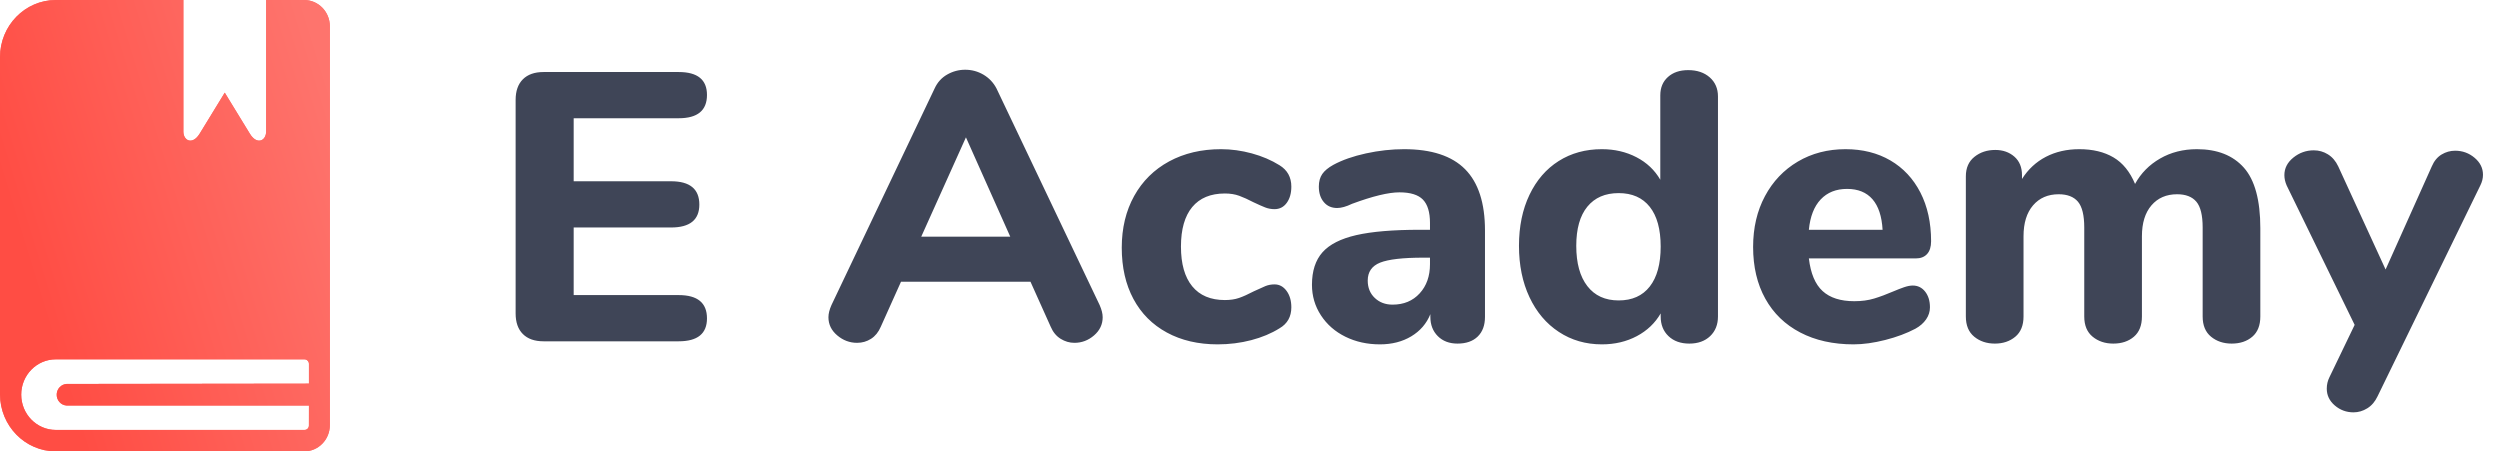<?xml version="1.0" encoding="UTF-8" standalone="no"?>
<svg 
 xmlns="http://www.w3.org/2000/svg"
 xmlns:xlink="http://www.w3.org/1999/xlink"
 width="144px" height="26px">
<defs>
<linearGradient id="PSgrad_0" x1="92.05%" x2="0%" y1="0%" y2="39.073%">
  <stop offset="0%" stop-color="rgb(254,116,109)" stop-opacity="1" />
  <stop offset="100%" stop-color="rgb(255,77,68)" stop-opacity="1" />
</linearGradient>

</defs>
<path fill-rule="evenodd"  fill="rgb(254, 116, 109)"
 d="M17.795,23.359 L3.833,23.359 C3.497,23.336 3.243,23.038 3.266,22.694 C3.287,22.383 3.529,22.136 3.833,22.115 L17.795,22.097 L17.795,20.958 C17.794,20.815 17.681,20.700 17.541,20.698 L3.214,20.698 C2.114,20.698 1.223,21.608 1.223,22.731 C1.223,23.854 2.114,24.764 3.214,24.764 L17.541,24.764 C17.608,24.764 17.672,24.738 17.720,24.690 C17.767,24.641 17.793,24.575 17.793,24.507 L17.795,23.359 ZM3.214,0.000 L10.563,0.000 L10.563,7.576 C10.563,8.108 11.087,8.368 11.498,7.703 L12.946,5.337 L14.393,7.703 C14.802,8.371 15.329,8.108 15.329,7.576 L15.329,0.000 L17.520,0.000 C18.337,0.002 18.998,0.677 19.000,1.511 L19.000,24.492 C18.999,24.892 18.843,25.275 18.566,25.556 C18.290,25.840 17.915,25.999 17.523,26.000 L3.214,26.000 C1.441,25.995 0.005,24.528 -0.000,22.718 L-0.000,3.291 C-0.000,1.477 1.437,0.005 3.214,0.000 L3.214,0.000 Z"/>
<path fill="url(#PSgrad_0)"
 d="M17.795,23.359 L3.833,23.359 C3.497,23.336 3.243,23.038 3.266,22.694 C3.287,22.383 3.529,22.136 3.833,22.115 L17.795,22.097 L17.795,20.958 C17.794,20.815 17.681,20.700 17.541,20.698 L3.214,20.698 C2.114,20.698 1.223,21.608 1.223,22.731 C1.223,23.854 2.114,24.764 3.214,24.764 L17.541,24.764 C17.608,24.764 17.672,24.738 17.720,24.690 C17.767,24.641 17.793,24.575 17.793,24.507 L17.795,23.359 ZM3.214,0.000 L10.563,0.000 L10.563,7.576 C10.563,8.108 11.087,8.368 11.498,7.703 L12.946,5.337 L14.393,7.703 C14.802,8.371 15.329,8.108 15.329,7.576 L15.329,0.000 L17.520,0.000 C18.337,0.002 18.998,0.677 19.000,1.511 L19.000,24.492 C18.999,24.892 18.843,25.275 18.566,25.556 C18.290,25.840 17.915,25.999 17.523,26.000 L3.214,26.000 C1.441,25.995 0.005,24.528 -0.000,22.718 L-0.000,3.291 C-0.000,1.477 1.437,0.005 3.214,0.000 L3.214,0.000 Z"/>
<path fill-rule="evenodd"  fill="rgb(63, 69, 87)"
 d="M142.866,10.683 L136.948,22.827 C136.802,23.135 136.604,23.366 136.354,23.520 C136.105,23.674 135.841,23.751 135.562,23.751 C135.152,23.751 134.792,23.619 134.484,23.355 C134.176,23.091 134.022,22.768 134.022,22.387 C134.022,22.152 134.074,21.932 134.176,21.727 L135.628,18.713 L131.712,10.683 C131.624,10.478 131.580,10.280 131.580,10.089 C131.580,9.693 131.753,9.356 132.097,9.077 C132.442,8.799 132.834,8.659 133.274,8.659 C133.568,8.659 133.839,8.736 134.088,8.890 C134.338,9.044 134.536,9.275 134.682,9.583 L137.410,15.523 L140.072,9.583 C140.204,9.275 140.391,9.048 140.633,8.901 C140.875,8.755 141.136,8.681 141.414,8.681 C141.840,8.681 142.214,8.817 142.536,9.088 C142.859,9.360 143.020,9.686 143.020,10.067 C143.020,10.273 142.969,10.478 142.866,10.683 ZM128.545,19.791 C128.075,19.791 127.679,19.659 127.357,19.395 C127.034,19.131 126.873,18.743 126.873,18.229 L126.873,13.103 C126.873,12.399 126.752,11.904 126.510,11.618 C126.268,11.332 125.897,11.189 125.399,11.189 C124.783,11.189 124.291,11.402 123.925,11.827 C123.558,12.253 123.375,12.847 123.375,13.609 L123.375,18.229 C123.375,18.743 123.221,19.131 122.913,19.395 C122.605,19.659 122.209,19.791 121.725,19.791 C121.255,19.791 120.859,19.659 120.537,19.395 C120.214,19.131 120.053,18.743 120.053,18.229 L120.053,13.103 C120.053,12.399 119.932,11.904 119.690,11.618 C119.448,11.332 119.077,11.189 118.579,11.189 C117.963,11.189 117.471,11.402 117.105,11.827 C116.738,12.253 116.555,12.847 116.555,13.609 L116.555,18.229 C116.555,18.743 116.397,19.131 116.082,19.395 C115.766,19.659 115.374,19.791 114.905,19.791 C114.435,19.791 114.039,19.659 113.717,19.395 C113.394,19.131 113.233,18.743 113.233,18.229 L113.233,10.155 C113.233,9.671 113.398,9.297 113.728,9.033 C114.058,8.769 114.457,8.637 114.927,8.637 C115.367,8.637 115.733,8.766 116.027,9.022 C116.320,9.279 116.467,9.635 116.467,10.089 L116.467,10.309 C116.819,9.752 117.277,9.327 117.842,9.033 C118.406,8.740 119.048,8.593 119.767,8.593 C120.544,8.593 121.200,8.751 121.736,9.066 C122.271,9.382 122.685,9.891 122.979,10.595 C123.316,9.979 123.796,9.492 124.420,9.132 C125.043,8.773 125.751,8.593 126.543,8.593 C127.716,8.593 128.618,8.949 129.249,9.660 C129.879,10.372 130.195,11.534 130.195,13.147 L130.195,18.229 C130.195,18.743 130.041,19.131 129.733,19.395 C129.425,19.659 129.029,19.791 128.545,19.791 ZM110.351,14.885 L104.191,14.885 C104.293,15.751 104.557,16.378 104.983,16.766 C105.408,17.155 106.017,17.349 106.809,17.349 C107.234,17.349 107.615,17.298 107.953,17.195 C108.290,17.093 108.664,16.953 109.075,16.777 C109.280,16.689 109.478,16.612 109.669,16.546 C109.859,16.480 110.028,16.447 110.175,16.447 C110.468,16.447 110.706,16.565 110.890,16.799 C111.073,17.034 111.165,17.335 111.165,17.701 C111.165,17.951 111.091,18.182 110.945,18.394 C110.798,18.607 110.593,18.787 110.329,18.933 C109.830,19.197 109.251,19.414 108.591,19.582 C107.931,19.750 107.322,19.835 106.765,19.835 C105.591,19.835 104.568,19.608 103.696,19.153 C102.823,18.699 102.152,18.050 101.683,17.206 C101.213,16.363 100.979,15.369 100.979,14.225 C100.979,13.125 101.206,12.150 101.661,11.299 C102.115,10.449 102.746,9.785 103.553,9.308 C104.359,8.832 105.276,8.593 106.303,8.593 C107.285,8.593 108.147,8.810 108.888,9.242 C109.628,9.675 110.204,10.291 110.615,11.090 C111.025,11.890 111.231,12.825 111.231,13.895 C111.231,14.218 111.154,14.464 111.000,14.632 C110.846,14.801 110.629,14.885 110.351,14.885 ZM107.854,11.475 C107.509,11.079 107.021,10.881 106.391,10.881 C105.760,10.881 105.254,11.083 104.873,11.486 C104.491,11.890 104.264,12.473 104.191,13.235 L108.437,13.235 C108.393,12.458 108.198,11.871 107.854,11.475 ZM97.305,19.791 C96.806,19.791 96.406,19.648 96.106,19.362 C95.805,19.076 95.655,18.699 95.655,18.229 L95.655,18.053 C95.332,18.611 94.874,19.047 94.280,19.362 C93.686,19.677 93.015,19.835 92.267,19.835 C91.343,19.835 90.518,19.597 89.792,19.120 C89.066,18.644 88.501,17.976 88.098,17.118 C87.694,16.260 87.493,15.274 87.493,14.159 C87.493,13.045 87.694,12.066 88.098,11.222 C88.501,10.379 89.062,9.730 89.781,9.275 C90.499,8.821 91.328,8.593 92.267,8.593 C93.000,8.593 93.664,8.747 94.258,9.055 C94.852,9.363 95.310,9.796 95.633,10.353 L95.633,5.491 C95.633,5.051 95.779,4.699 96.073,4.435 C96.366,4.171 96.755,4.039 97.239,4.039 C97.752,4.039 98.166,4.179 98.482,4.457 C98.797,4.736 98.955,5.103 98.955,5.557 L98.955,18.229 C98.955,18.699 98.804,19.076 98.504,19.362 C98.203,19.648 97.803,19.791 97.305,19.791 ZM95.028,11.915 C94.610,11.387 94.012,11.123 93.235,11.123 C92.457,11.123 91.856,11.384 91.431,11.904 C91.005,12.425 90.793,13.177 90.793,14.159 C90.793,15.157 91.005,15.930 91.431,16.480 C91.856,17.030 92.457,17.305 93.235,17.305 C94.012,17.305 94.610,17.038 95.028,16.502 C95.446,15.967 95.655,15.201 95.655,14.203 C95.655,13.206 95.446,12.443 95.028,11.915 ZM83.951,19.791 C83.482,19.791 83.104,19.648 82.818,19.362 C82.532,19.076 82.389,18.706 82.389,18.251 L82.389,18.097 C82.169,18.640 81.802,19.065 81.289,19.373 C80.776,19.681 80.174,19.835 79.485,19.835 C78.752,19.835 78.088,19.688 77.494,19.395 C76.900,19.102 76.431,18.691 76.086,18.163 C75.741,17.635 75.569,17.049 75.569,16.403 C75.569,15.611 75.771,14.988 76.174,14.533 C76.577,14.079 77.226,13.749 78.121,13.543 C79.016,13.338 80.240,13.235 81.795,13.235 L82.367,13.235 L82.367,12.839 C82.367,12.223 82.231,11.776 81.960,11.497 C81.689,11.219 81.238,11.079 80.607,11.079 C79.976,11.079 79.067,11.299 77.879,11.739 C77.542,11.901 77.256,11.981 77.021,11.981 C76.698,11.981 76.442,11.868 76.251,11.640 C76.060,11.413 75.965,11.116 75.965,10.749 C75.965,10.456 76.031,10.214 76.163,10.023 C76.295,9.833 76.508,9.657 76.801,9.495 C77.314,9.217 77.941,8.997 78.682,8.835 C79.423,8.674 80.152,8.593 80.871,8.593 C82.455,8.593 83.628,8.978 84.391,9.748 C85.154,10.518 85.535,11.695 85.535,13.279 L85.535,18.251 C85.535,18.735 85.396,19.113 85.117,19.384 C84.838,19.656 84.450,19.791 83.951,19.791 ZM82.367,14.841 L81.993,14.841 C80.805,14.841 79.973,14.937 79.496,15.127 C79.019,15.318 78.781,15.663 78.781,16.161 C78.781,16.572 78.917,16.906 79.188,17.162 C79.459,17.419 79.800,17.547 80.211,17.547 C80.856,17.547 81.377,17.331 81.773,16.898 C82.169,16.466 82.367,15.905 82.367,15.215 L82.367,14.841 ZM70.553,17.283 C70.861,17.283 71.133,17.243 71.367,17.162 C71.602,17.082 71.888,16.953 72.225,16.777 C72.504,16.645 72.724,16.546 72.885,16.480 C73.047,16.414 73.223,16.381 73.413,16.381 C73.692,16.381 73.923,16.506 74.106,16.755 C74.290,17.005 74.381,17.320 74.381,17.701 C74.381,18.244 74.154,18.647 73.699,18.911 C73.230,19.205 72.687,19.432 72.071,19.593 C71.455,19.754 70.810,19.835 70.135,19.835 C69.021,19.835 68.045,19.608 67.209,19.153 C66.373,18.699 65.732,18.053 65.284,17.217 C64.837,16.381 64.613,15.399 64.613,14.269 C64.613,13.140 64.852,12.146 65.328,11.288 C65.805,10.430 66.476,9.767 67.341,9.297 C68.207,8.828 69.204,8.593 70.333,8.593 C70.920,8.593 71.510,8.674 72.104,8.835 C72.698,8.997 73.230,9.224 73.699,9.517 C74.154,9.796 74.381,10.207 74.381,10.749 C74.381,11.131 74.293,11.442 74.117,11.684 C73.941,11.926 73.707,12.047 73.413,12.047 C73.223,12.047 73.043,12.014 72.874,11.948 C72.706,11.882 72.482,11.783 72.203,11.651 C71.895,11.490 71.620,11.365 71.378,11.277 C71.136,11.189 70.861,11.145 70.553,11.145 C69.732,11.145 69.105,11.406 68.672,11.926 C68.240,12.447 68.023,13.206 68.023,14.203 C68.023,15.201 68.240,15.963 68.672,16.491 C69.105,17.019 69.732,17.283 70.553,17.283 ZM61.886,19.747 C61.607,19.747 61.343,19.670 61.094,19.516 C60.844,19.362 60.654,19.131 60.522,18.823 L59.356,16.227 L51.898,16.227 L50.732,18.823 C50.600,19.131 50.413,19.362 50.171,19.516 C49.929,19.670 49.661,19.747 49.368,19.747 C48.942,19.747 48.561,19.604 48.224,19.318 C47.886,19.032 47.718,18.684 47.718,18.273 C47.718,18.068 47.776,17.833 47.894,17.569 L53.834,5.095 C53.995,4.743 54.237,4.476 54.560,4.292 C54.882,4.109 55.227,4.017 55.594,4.017 C55.975,4.017 56.327,4.113 56.650,4.303 C56.972,4.494 57.222,4.758 57.398,5.095 L63.338,17.569 C63.455,17.833 63.514,18.068 63.514,18.273 C63.514,18.684 63.349,19.032 63.019,19.318 C62.689,19.604 62.311,19.747 61.886,19.747 ZM55.638,7.911 L53.064,13.631 L58.190,13.631 L55.638,7.911 ZM39.094,16.997 C40.179,16.997 40.722,17.445 40.722,18.339 C40.722,19.219 40.179,19.659 39.094,19.659 L31.306,19.659 C30.793,19.659 30.397,19.520 30.118,19.241 C29.839,18.963 29.700,18.567 29.700,18.053 L29.700,5.755 C29.700,5.242 29.839,4.846 30.118,4.567 C30.397,4.289 30.793,4.149 31.306,4.149 L39.094,4.149 C40.179,4.149 40.722,4.589 40.722,5.469 C40.722,6.364 40.179,6.811 39.094,6.811 L33.044,6.811 L33.044,10.441 L38.654,10.441 C39.739,10.441 40.282,10.889 40.282,11.783 C40.282,12.663 39.739,13.103 38.654,13.103 L33.044,13.103 L33.044,16.997 L39.094,16.997 Z"/>
</svg>